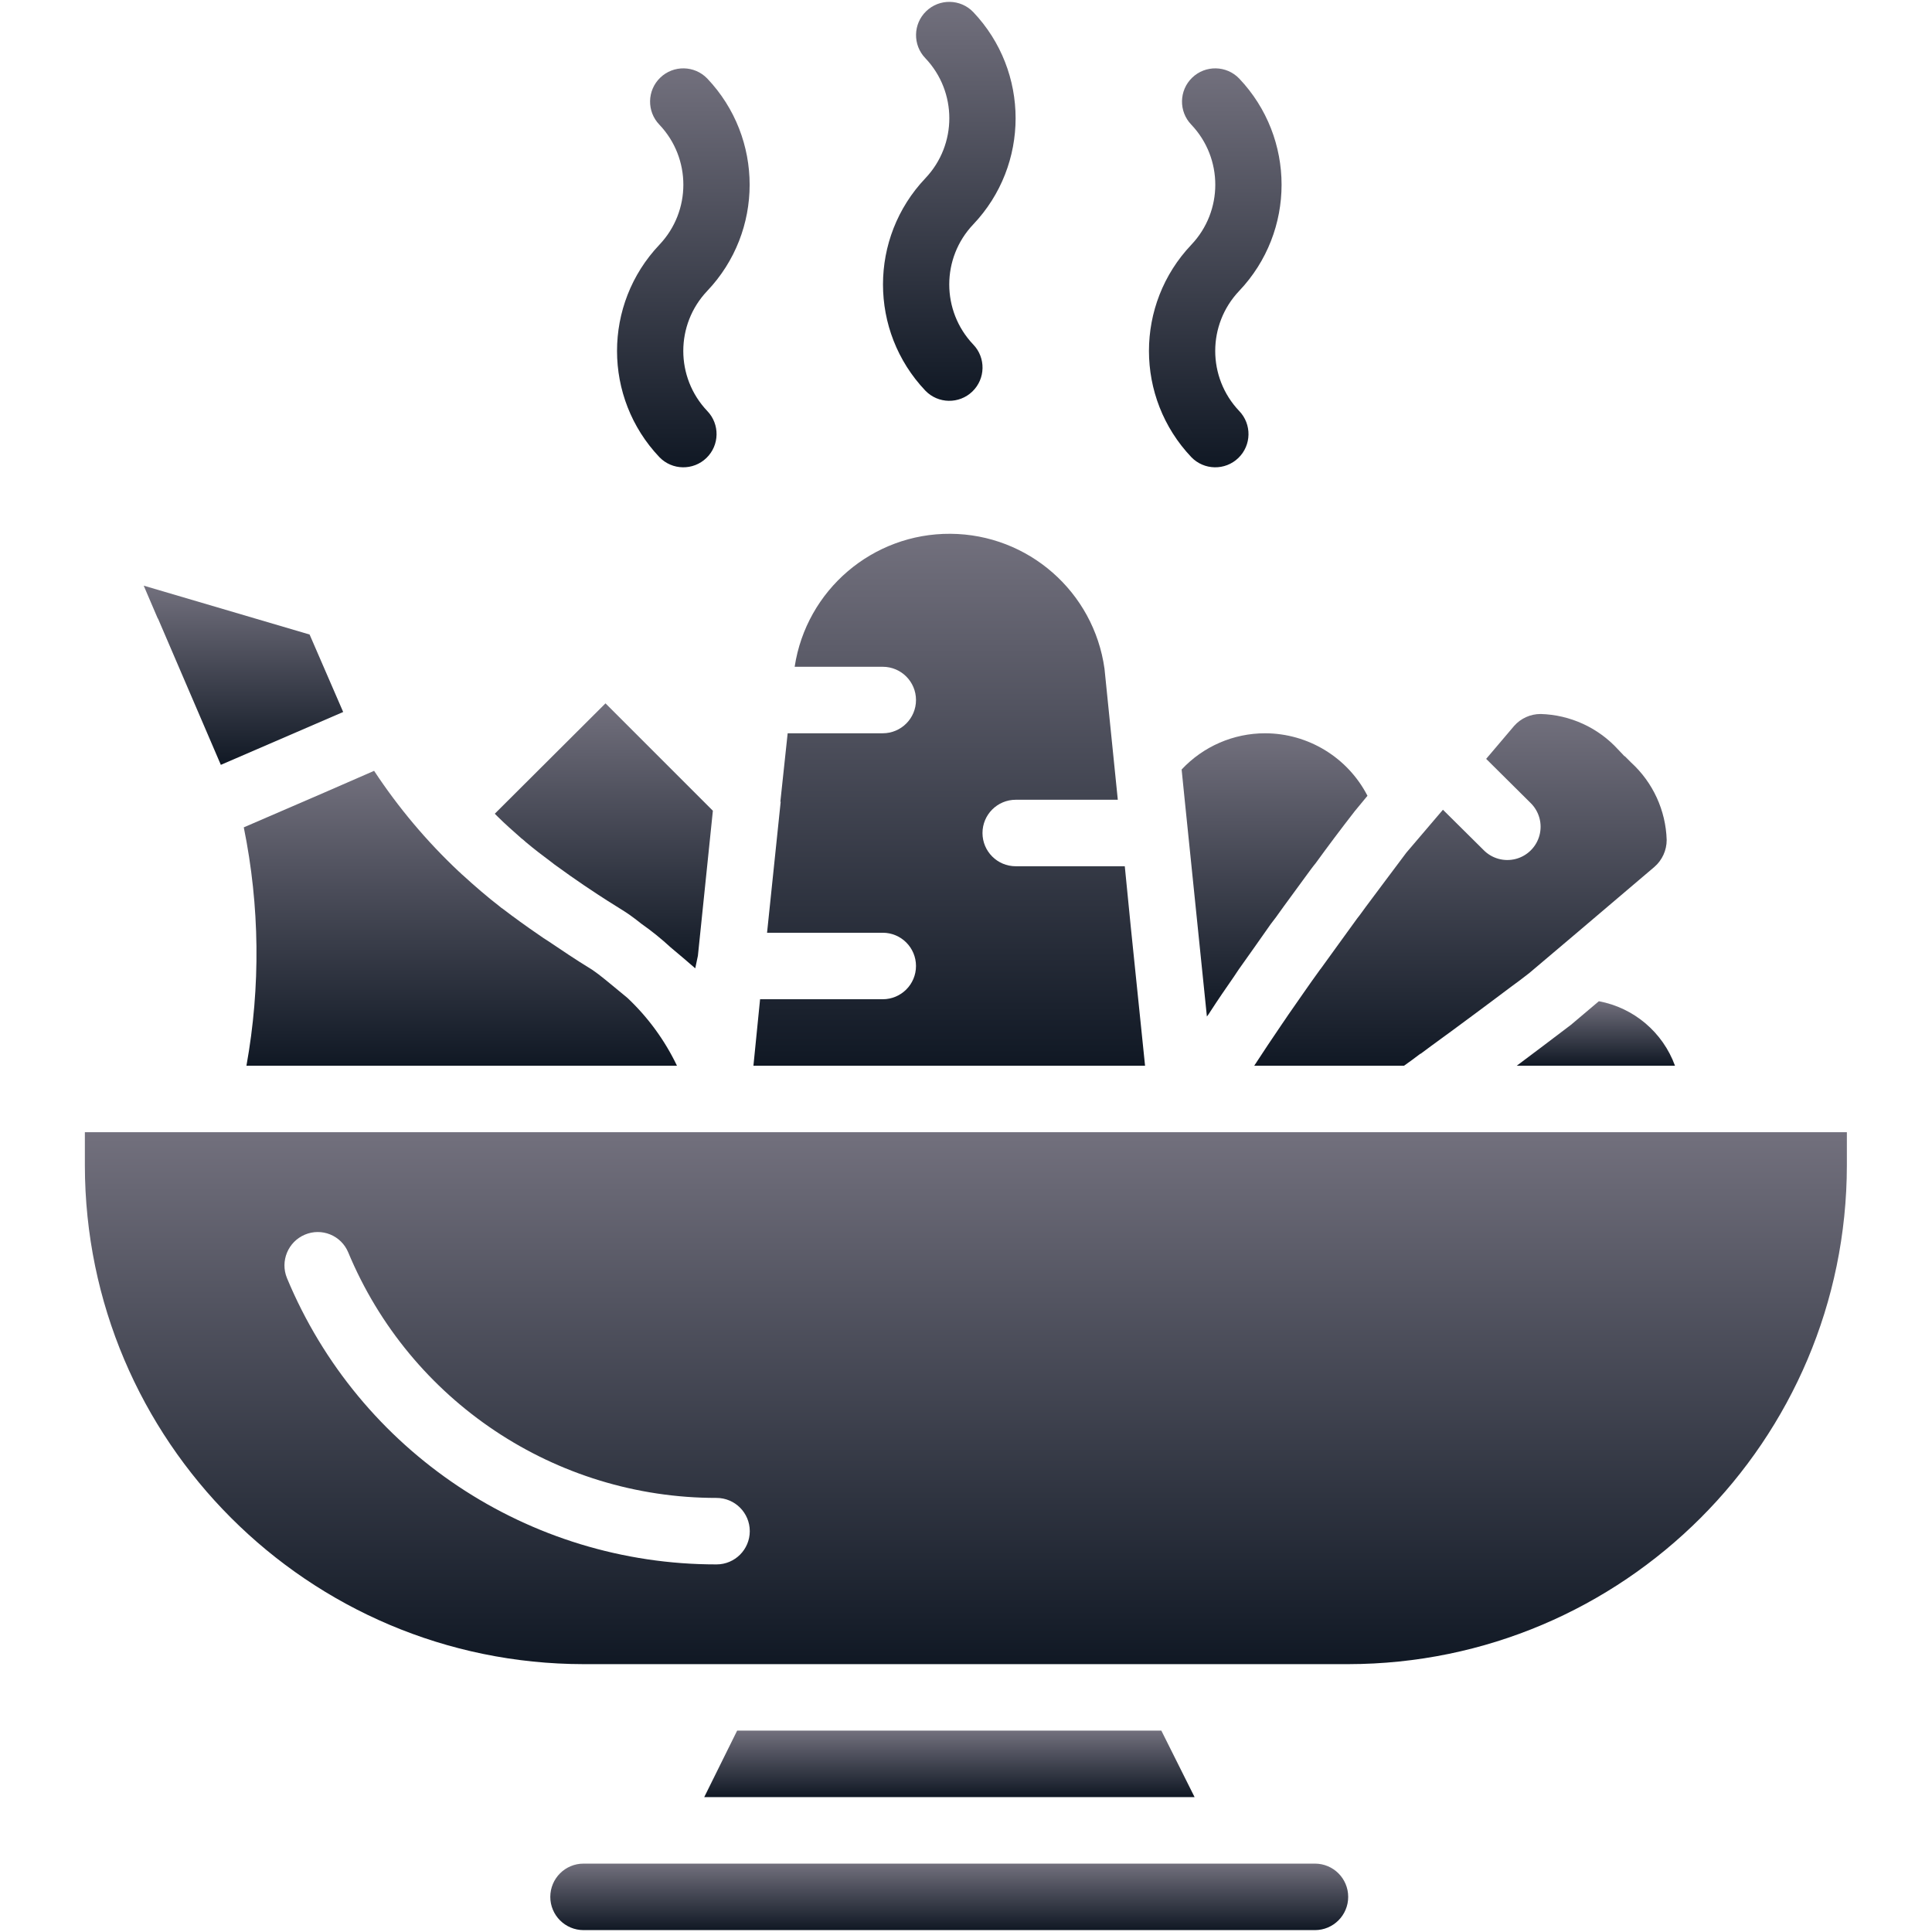 <svg width="513" height="513" viewBox="0 0 513 513" fill="none" xmlns="http://www.w3.org/2000/svg">
<g clip-path="url(#clip0_10025_65938)">
<path d="M138.439 222.601C138.843 222.899 139.227 223.223 139.588 223.572C141.795 225.426 144.09 227.191 146.474 228.957C146.915 229.31 147.355 229.663 147.886 230.016C150.181 231.693 152.565 233.37 155.037 235.048L156.625 236.107C159.627 238.137 162.716 240.079 165.983 242.11C166.954 242.728 168.543 243.876 170.309 245.288C173.034 247.203 175.629 249.297 178.077 251.556C180.284 253.41 182.491 255.264 184.609 257.117L185.315 253.763L189.287 215.275L160.774 186.762L131.378 216.07L131.995 216.688C134.026 218.716 136.233 220.659 138.439 222.601Z" fill="url(#paint0_linear_10025_65938)"/>
<path d="M313.756 204.326L314.55 212.183L320.465 269.915C320.818 269.465 321.143 268.994 321.436 268.503C323.378 265.502 325.497 262.412 327.704 259.234C328.145 258.616 328.498 257.998 328.94 257.38C331.677 253.584 334.413 249.612 337.414 245.375C337.855 244.757 338.386 244.139 338.826 243.521C341.386 239.902 344.123 236.282 346.859 232.487C347.653 231.428 348.447 230.28 349.331 229.221C352.596 224.719 356.04 220.129 359.747 215.362L363.101 211.301C357.85 201.124 347.364 194.723 335.913 194.705C327.514 194.706 319.492 198.19 313.756 204.326Z" fill="url(#paint1_linear_10025_65938)"/>
<path d="M402.738 282.98H444.757C441.522 274.098 433.836 267.586 424.543 265.855L417.127 272.123C412.007 276.006 407.24 279.626 402.738 282.98Z" fill="url(#paint2_linear_10025_65938)"/>
<path d="M360.366 243.873C357.01 248.552 353.745 252.965 350.655 257.291L350.567 257.379C347.479 261.616 344.742 265.677 342.004 269.561C341.563 270.267 341.033 270.973 340.504 271.768C337.856 275.652 335.384 279.36 333.089 282.891C333.089 282.915 333.08 282.937 333.064 282.954C333.048 282.971 333.025 282.98 333.001 282.979H372.813C374.225 282.008 375.727 280.86 377.139 279.801H377.227L379.964 277.771C383.848 274.946 387.82 272.033 391.969 268.943C394.97 266.736 397.972 264.441 401.061 262.146C402.739 260.91 404.327 259.763 406.093 258.35L418.716 247.669L439.285 230.19C441.359 228.393 442.55 225.784 442.551 223.04C442.314 215.189 438.906 207.768 433.106 202.472L431.429 200.795H431.342L429.664 199.029C424.374 193.22 416.95 189.81 409.096 189.584C406.394 189.575 403.819 190.733 402.034 192.762L394.618 201.501L406.447 213.242C408.707 215.474 409.594 218.747 408.772 221.815C407.949 224.883 405.542 227.273 402.469 228.074C399.395 228.875 396.128 227.965 393.912 225.689L383.142 215.008L373.432 226.396C369.636 231.428 366.104 236.195 362.662 240.785C361.866 241.843 361.16 242.902 360.366 243.873Z" fill="url(#paint3_linear_10025_65938)"/>
<path d="M300.25 246.081L298.662 230.015H269.707C264.832 230.015 260.879 226.063 260.879 221.187C260.879 216.312 264.831 212.359 269.707 212.359H296.808L293.277 177.578C290.431 157.131 273.013 141.87 252.369 141.737C231.726 141.604 214.112 156.64 211.003 177.048H234.396C239.271 177.048 243.224 181 243.224 185.876C243.224 190.751 239.272 194.704 234.396 194.704H209.148L207.206 212.889H207.294L203.675 247.67H234.395C239.27 247.67 243.223 251.622 243.223 256.498C243.223 261.374 239.271 265.326 234.395 265.326H201.822L200.056 282.981H304.045L300.25 246.081Z" fill="url(#paint4_linear_10025_65938)"/>
<path d="M41.891 164.223C41.908 164.24 41.93 164.249 41.954 164.248L58.638 203.089L91.124 189.053L82.208 168.485L38.158 155.508L41.865 164.159C41.865 164.184 41.875 164.206 41.891 164.223Z" fill="url(#paint5_linear_10025_65938)"/>
<path d="M349.155 494.842H154.948C150.073 494.842 146.12 498.794 146.12 503.67C146.12 508.545 150.072 512.498 154.948 512.498H349.155C354.03 512.498 357.983 508.546 357.983 503.67C357.983 498.795 354.03 494.842 349.155 494.842Z" fill="url(#paint6_linear_10025_65938)"/>
<path d="M308.37 459.531H195.731L186.991 477.186H317.198L308.371 459.531H308.37Z" fill="url(#paint7_linear_10025_65938)"/>
<path d="M22.534 300.635V309.463C22.623 382.556 81.855 441.788 154.948 441.877H357.982C431.075 441.788 490.307 382.556 490.396 309.463V300.635H22.534ZM190.258 415.394C140.373 415.44 95.366 385.448 76.206 339.389C74.342 334.879 76.472 329.711 80.973 327.825C83.115 326.922 85.528 326.907 87.681 327.785C89.834 328.663 91.549 330.36 92.449 332.504C108.872 372.018 147.468 397.761 190.259 397.74C195.134 397.74 199.087 401.692 199.087 406.568C199.086 411.442 195.134 415.394 190.258 415.394Z" fill="url(#paint8_linear_10025_65938)"/>
<path d="M64.731 219.686C68.981 240.548 69.219 262.028 65.436 282.98H179.754C176.518 276.217 172.058 270.112 166.6 264.972C163.599 262.5 160.862 260.205 158.92 258.704C158.126 258.174 157.42 257.556 156.625 257.115C152.741 254.732 149.21 252.348 145.679 249.965C144.796 249.435 143.913 248.817 143.031 248.199C139.678 245.904 136.5 243.609 133.497 241.313C133.246 241.158 133.01 240.981 132.791 240.783C129.26 238.046 125.994 235.222 122.816 232.309C122.463 232.044 122.199 231.691 121.845 231.426C113.321 223.422 105.766 214.444 99.335 204.678L86.183 210.416L64.731 219.686Z" fill="url(#paint9_linear_10025_65938)"/>
<path d="M175.088 121.384C178.473 124.893 184.062 124.993 187.571 121.608C191.08 118.223 191.18 112.634 187.795 109.125C179.312 100.191 179.312 86.179 187.795 77.246C202.804 61.443 202.804 36.653 187.795 20.849C184.41 17.34 178.821 17.24 175.312 20.625C171.803 24.01 171.703 29.599 175.088 33.108C183.571 42.042 183.571 56.054 175.088 64.987C160.088 80.794 160.088 105.578 175.088 121.384Z" fill="url(#paint10_linear_10025_65938)"/>
<path d="M245.709 103.73C249.094 107.239 254.683 107.339 258.192 103.954C261.701 100.569 261.801 94.98 258.416 91.471C249.933 82.537 249.933 68.525 258.416 59.592C273.425 43.789 273.425 18.999 258.416 3.195C255.031 -0.314 249.442 -0.414 245.933 2.971C242.424 6.356 242.324 11.945 245.709 15.454C254.192 24.388 254.192 38.4 245.709 47.333C230.709 63.14 230.709 87.924 245.709 103.73Z" fill="url(#paint11_linear_10025_65938)"/>
<path d="M316.33 121.384C319.715 124.893 325.304 124.993 328.813 121.608C332.322 118.223 332.422 112.634 329.037 109.125C320.554 100.191 320.554 86.179 329.037 77.246C344.046 61.443 344.046 36.653 329.037 20.849C325.652 17.34 320.063 17.24 316.554 20.625C313.045 24.01 312.945 29.599 316.33 33.108C324.813 42.042 324.813 56.054 316.33 64.987C301.33 80.794 301.33 105.578 316.33 121.384Z" fill="url(#paint12_linear_10025_65938)"/>
</g>
<defs>
<linearGradient id="paint0_linear_10025_65938" x1="160.332" y1="186.762" x2="160.332" y2="257.117" gradientUnits="userSpaceOnUse">
<stop stop-color="#72707D"/>
<stop offset="1" stop-color="#101824"/>
</linearGradient>
<linearGradient id="paint1_linear_10025_65938" x1="338.428" y1="194.705" x2="338.428" y2="269.915" gradientUnits="userSpaceOnUse">
<stop stop-color="#72707D"/>
<stop offset="1" stop-color="#101824"/>
</linearGradient>
<linearGradient id="paint2_linear_10025_65938" x1="423.748" y1="265.855" x2="423.748" y2="282.98" gradientUnits="userSpaceOnUse">
<stop stop-color="#72707D"/>
<stop offset="1" stop-color="#101824"/>
</linearGradient>
<linearGradient id="paint3_linear_10025_65938" x1="387.776" y1="189.584" x2="387.776" y2="282.979" gradientUnits="userSpaceOnUse">
<stop stop-color="#72707D"/>
<stop offset="1" stop-color="#101824"/>
</linearGradient>
<linearGradient id="paint4_linear_10025_65938" x1="252.05" y1="141.736" x2="252.05" y2="282.981" gradientUnits="userSpaceOnUse">
<stop stop-color="#72707D"/>
<stop offset="1" stop-color="#101824"/>
</linearGradient>
<linearGradient id="paint5_linear_10025_65938" x1="64.641" y1="155.508" x2="64.641" y2="203.089" gradientUnits="userSpaceOnUse">
<stop stop-color="#72707D"/>
<stop offset="1" stop-color="#101824"/>
</linearGradient>
<linearGradient id="paint6_linear_10025_65938" x1="252.052" y1="494.842" x2="252.052" y2="512.498" gradientUnits="userSpaceOnUse">
<stop stop-color="#72707D"/>
<stop offset="1" stop-color="#101824"/>
</linearGradient>
<linearGradient id="paint7_linear_10025_65938" x1="252.095" y1="459.531" x2="252.095" y2="477.186" gradientUnits="userSpaceOnUse">
<stop stop-color="#72707D"/>
<stop offset="1" stop-color="#101824"/>
</linearGradient>
<linearGradient id="paint8_linear_10025_65938" x1="256.465" y1="300.635" x2="256.465" y2="441.877" gradientUnits="userSpaceOnUse">
<stop stop-color="#72707D"/>
<stop offset="1" stop-color="#101824"/>
</linearGradient>
<linearGradient id="paint9_linear_10025_65938" x1="122.242" y1="204.678" x2="122.242" y2="282.98" gradientUnits="userSpaceOnUse">
<stop stop-color="#72707D"/>
<stop offset="1" stop-color="#101824"/>
</linearGradient>
<linearGradient id="paint10_linear_10025_65938" x1="181.445" y1="18.15" x2="181.445" y2="124.083" gradientUnits="userSpaceOnUse">
<stop stop-color="#72707D"/>
<stop offset="1" stop-color="#101824"/>
</linearGradient>
<linearGradient id="paint11_linear_10025_65938" x1="252.066" y1="0.496" x2="252.066" y2="106.428" gradientUnits="userSpaceOnUse">
<stop stop-color="#72707D"/>
<stop offset="1" stop-color="#101824"/>
</linearGradient>
<linearGradient id="paint12_linear_10025_65938" x1="322.687" y1="18.15" x2="322.687" y2="124.083" gradientUnits="userSpaceOnUse">
<stop stop-color="#72707D"/>
<stop offset="1" stop-color="#101824"/>
</linearGradient>
<clipPath id="clip0_10025_65938">
<rect width="512" height="512" fill="white" transform="translate(0.465 0.496)"/>
</clipPath>
</defs>
</svg>
